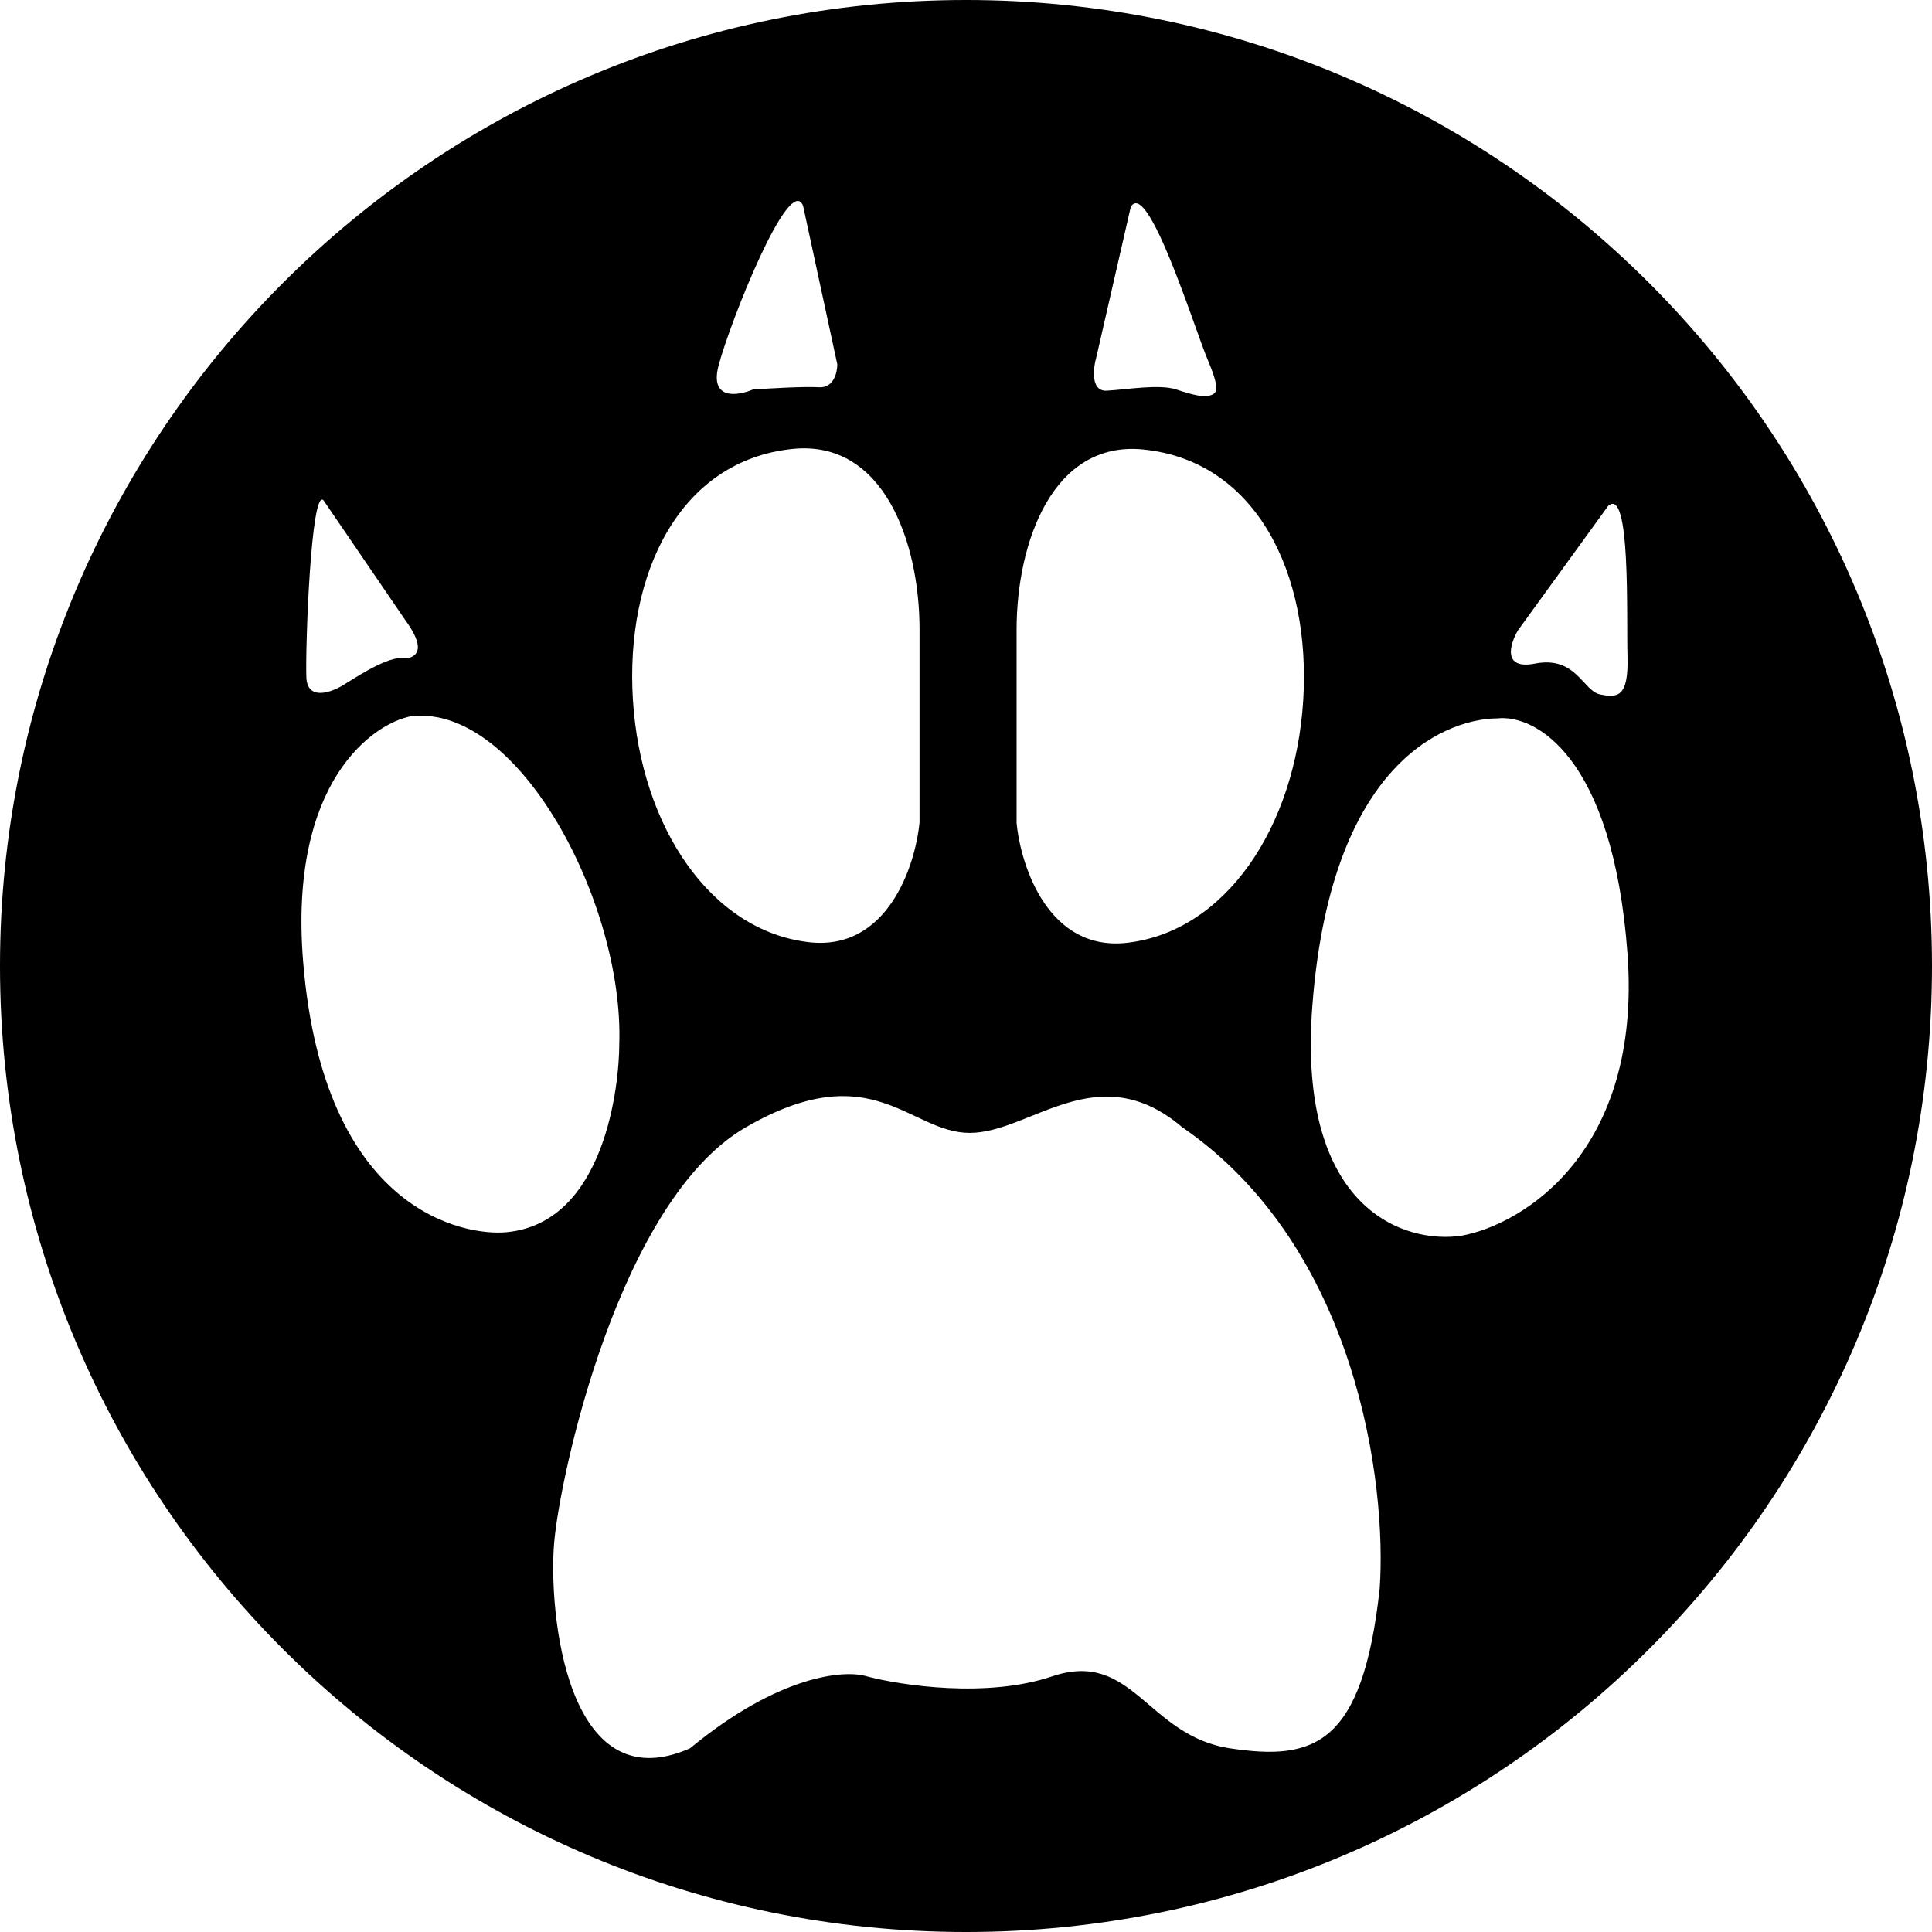 <svg width="846" height="846" viewBox="0 0 846 846" fill="none" xmlns="http://www.w3.org/2000/svg">
<path d="M0 423C0 189.384 189.384 0 423 0V0C656.616 0 846 189.384 846 423V423C846 656.616 656.616 846 423 846V846C189.384 846 0 656.616 0 423V423Z" fill="black"/>
<g filter="url(#filter0_d_257_25)">
<path d="M177.154 267.077L141.654 215.077C136.154 209.577 133.654 279.577 134.154 292.577C134.554 302.977 144.988 299.244 150.154 296.077C153.357 294.247 167.654 284.31 175.654 284.077C176.797 284.044 177.965 283.95 179.154 284.077C187.154 281.577 180.654 271.911 177.154 267.077Z" fill="white"/>
<path d="M366.654 155.577L351.654 86.077C345.654 71.577 319.654 137.077 314.654 156.077C310.654 171.277 322.987 169.41 329.654 166.577C336.654 166.077 352.254 165.177 358.654 165.577C365.054 165.977 366.654 159.077 366.654 155.577Z" fill="white"/>
<path d="M480.154 152.077L495.154 86.577C502.653 74.077 523.154 140.077 528.654 153.077C534.154 166.077 533.154 168.077 530.154 169.077C527.154 170.077 522.654 169.077 515.154 166.577C507.654 164.077 493.654 166.577 484.654 167.077C477.454 167.477 478.654 157.244 480.154 152.077Z" fill="white"/>
<path d="M664.654 272.077L704.154 217.577C714.153 208.577 712.154 265.577 712.654 283.577C713.154 301.577 708.154 301.577 700.654 300.077C693.154 298.577 690.154 283.077 672.154 286.577C657.754 289.377 661.154 278.077 664.654 272.077Z" fill="white"/>
<path d="M132.736 417.079C126.306 338.018 163.655 312.577 180.236 309.579C227.677 304.577 273.177 392.077 271.178 453.079C271.178 470.579 265.178 531.579 221.678 535.579C203.74 537.228 141.683 527.079 132.736 417.079Z" fill="white"/>
<path d="M402.655 356.076V271.576C402.655 233.077 386.755 188.576 347.155 192.576C297.655 197.576 273.655 247.076 277.155 302.576C280.655 358.076 311.155 403.576 354.155 408.576C388.555 412.576 400.822 375.242 402.655 356.076Z" fill="white"/>
<path d="M445.154 356.328V271.829C445.154 233.33 461.054 188.829 500.654 192.829C550.154 197.829 574.154 247.329 570.654 302.829C567.154 358.329 536.654 403.828 493.654 408.828C459.254 412.828 446.987 375.495 445.154 356.328Z" fill="white"/>
<path d="M712.653 413.577C706.253 326.777 671.987 308.744 655.653 310.577C637.653 310.577 583.153 324.577 574.653 436.577C567.853 526.177 615.487 540.91 640.153 537.077C666.987 532.077 719.053 500.377 712.653 413.577Z" fill="white"/>
<path d="M460.654 730.077C432.254 739.677 394.821 734.077 379.654 730.077C370.154 727.077 341.354 729.177 302.154 761.577C247.654 785.578 240.154 701.077 242.654 671.577C245.154 642.077 271.154 521.577 326.654 489.577C382.154 457.577 398.154 492.077 424.654 492.077C451.154 492.077 480.654 458.077 517.654 489.577C594.454 542.377 607.321 646.244 604.154 691.577C596.654 760.577 575.154 767.077 538.654 761.577C502.154 756.077 496.154 718.077 460.654 730.077Z" fill="white"/>
</g>
<defs>
<filter id="filter0_d_257_25" x="128" y="84" width="589.193" height="689.813" filterUnits="userSpaceOnUse" color-interpolation-filters="sRGB">
<feFlood flood-opacity="0" result="BackgroundImageFix"/>
<feColorMatrix in="SourceAlpha" type="matrix" values="0 0 0 0 0 0 0 0 0 0 0 0 0 0 0 0 0 0 127 0" result="hardAlpha"/>
<feOffset dy="4"/>
<feGaussianBlur stdDeviation="2"/>
<feComposite in2="hardAlpha" operator="out"/>
<feColorMatrix type="matrix" values="0 0 0 0 0 0 0 0 0 0 0 0 0 0 0 0 0 0 0.25 0"/>
<feBlend mode="normal" in2="BackgroundImageFix" result="effect1_dropShadow_257_25"/>
<feBlend mode="normal" in="SourceGraphic" in2="effect1_dropShadow_257_25" result="shape"/>
</filter>
</defs>
</svg>
